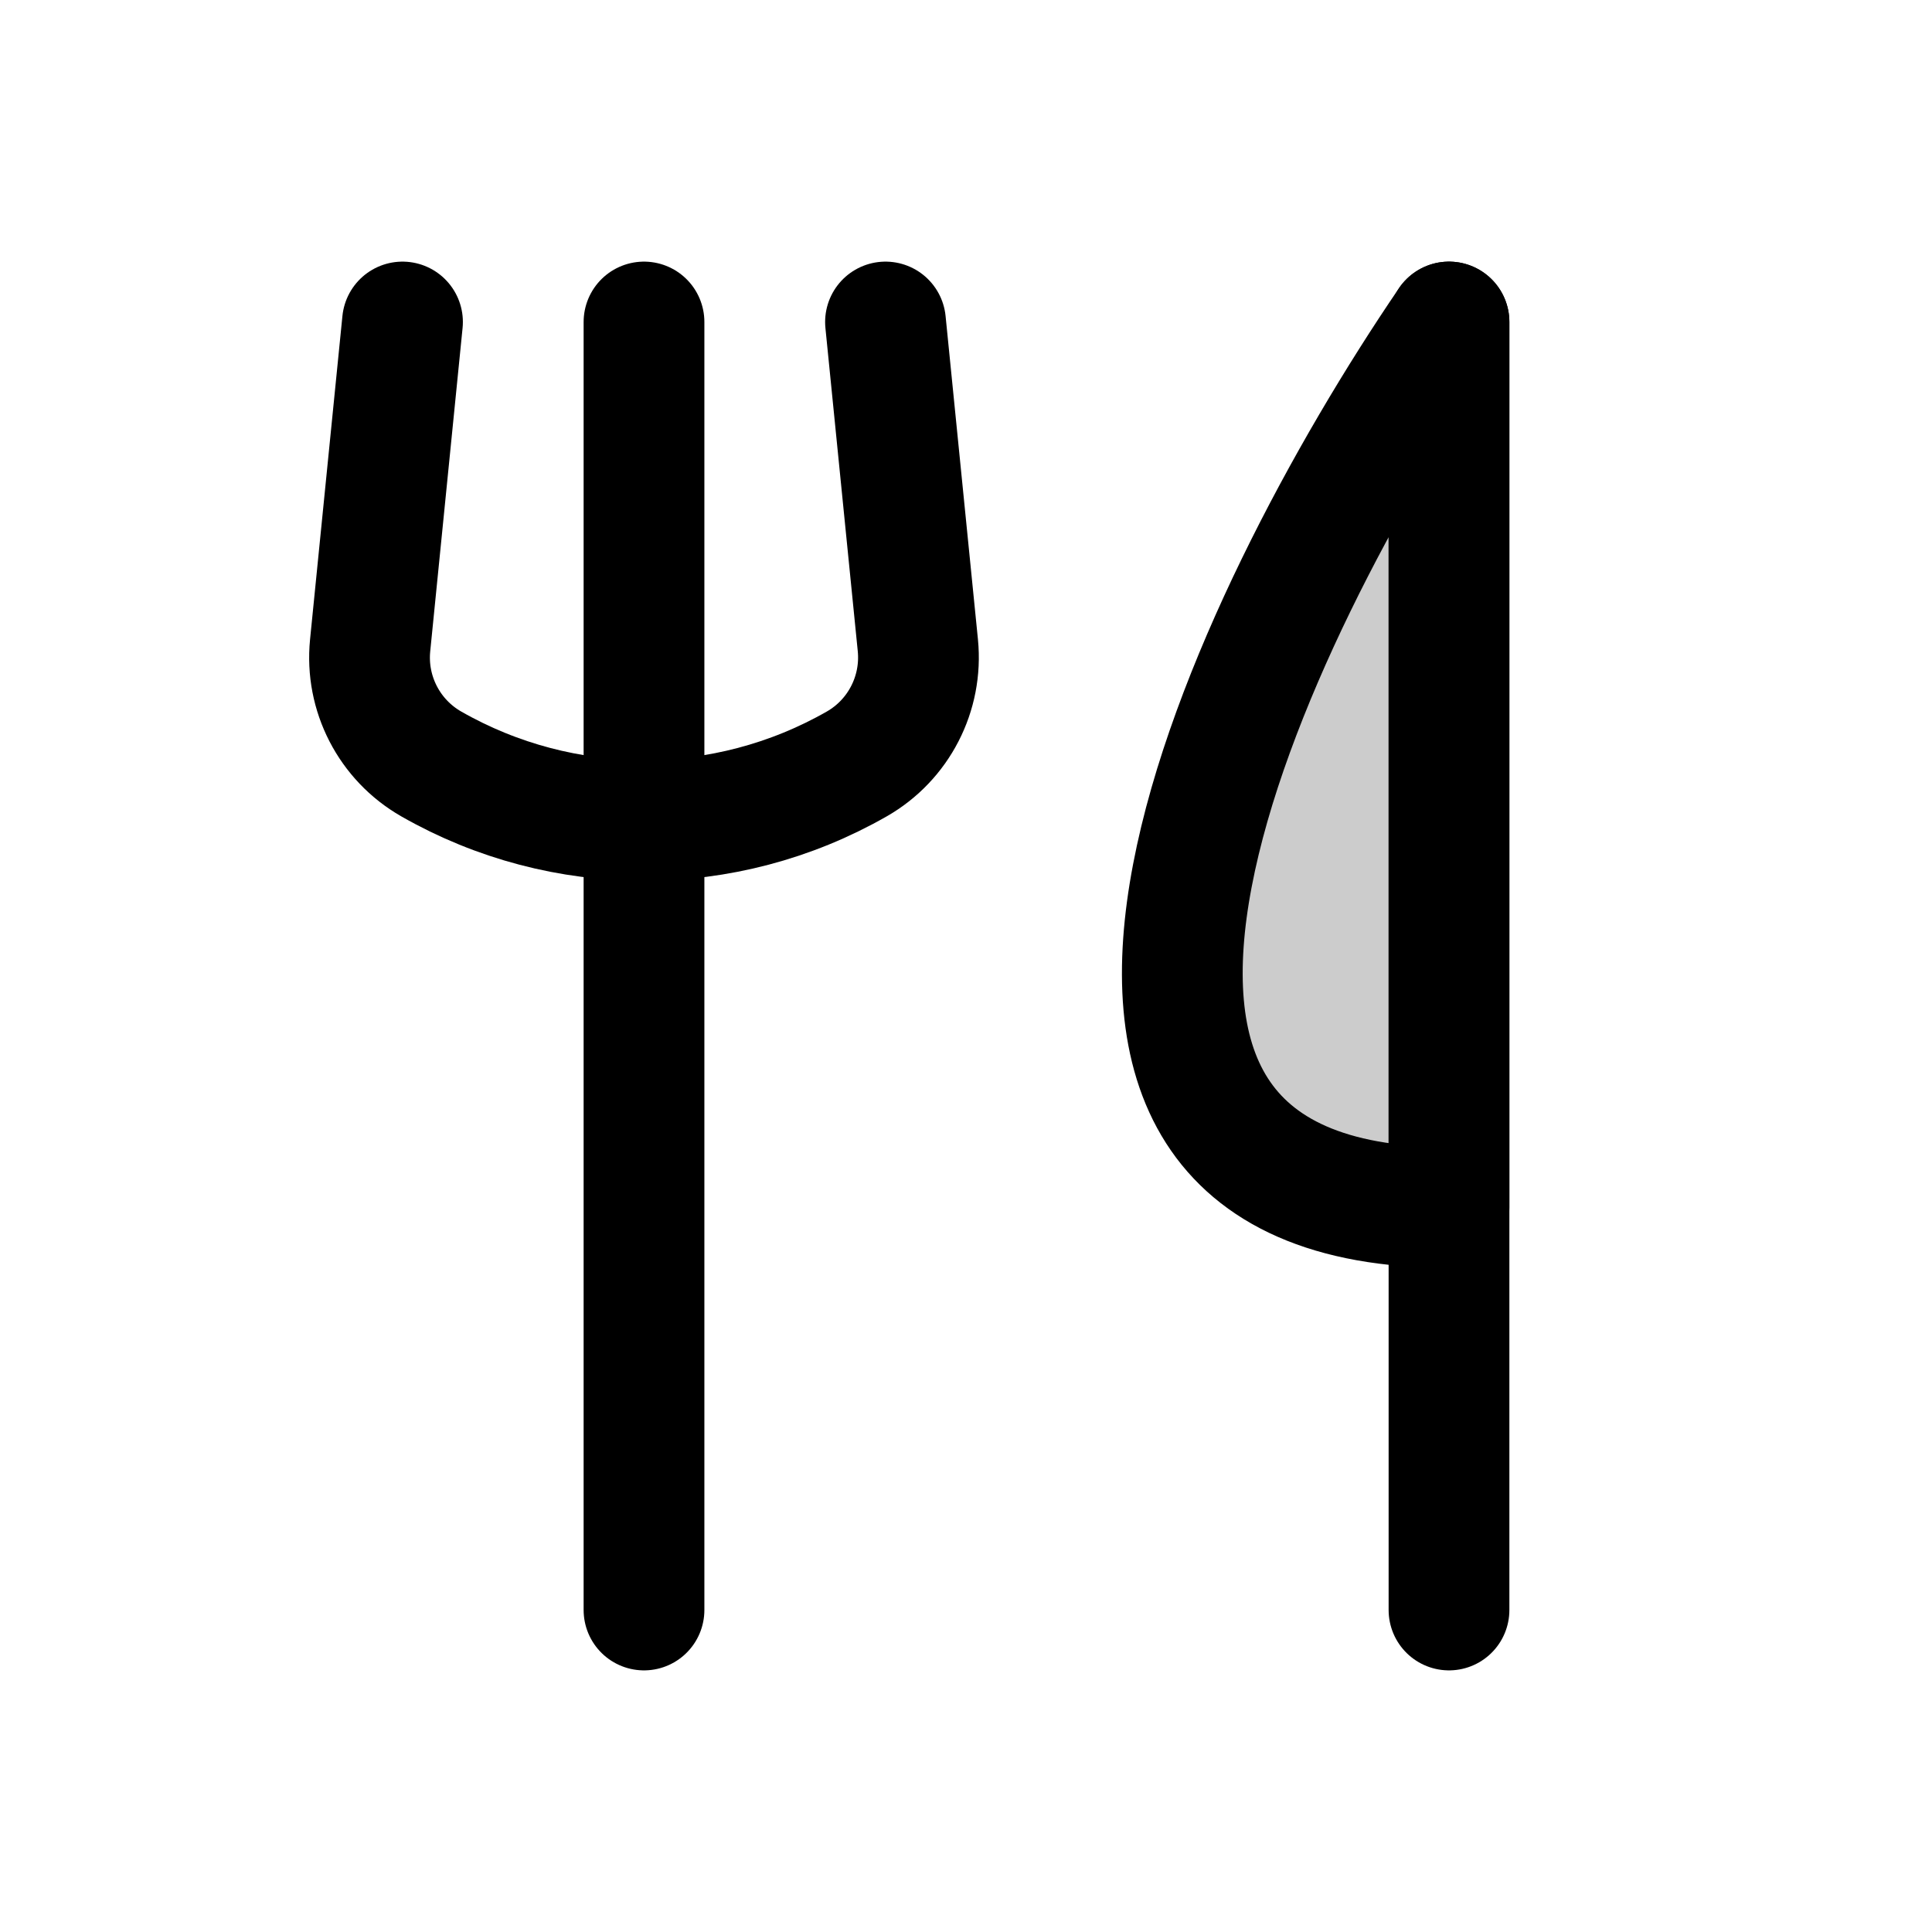 <svg width="24" height="24" viewBox="0 0 24 24" fill="none" xmlns="http://www.w3.org/2000/svg">
<path d="M8 4V20" stroke="black" stroke-width="1.5" stroke-linecap="round" stroke-linejoin="round"/>
<path d="M18 4V20" stroke="black" stroke-width="1.5" stroke-linecap="round" stroke-linejoin="round"/>
<path d="M18 4C15.5 7.667 12 15 18 15V4Z" fill="black" fill-opacity="0.2" stroke="black" stroke-width="1.5" stroke-linecap="round" stroke-linejoin="round"/>
<path d="M5 4L4.598 8.017C4.538 8.615 4.836 9.192 5.357 9.49V9.49C6.995 10.426 9.005 10.426 10.643 9.49V9.49C11.164 9.192 11.461 8.615 11.402 8.017L11 4" stroke="black" stroke-width="1.5" stroke-linecap="round" stroke-linejoin="round"/>
</svg>
